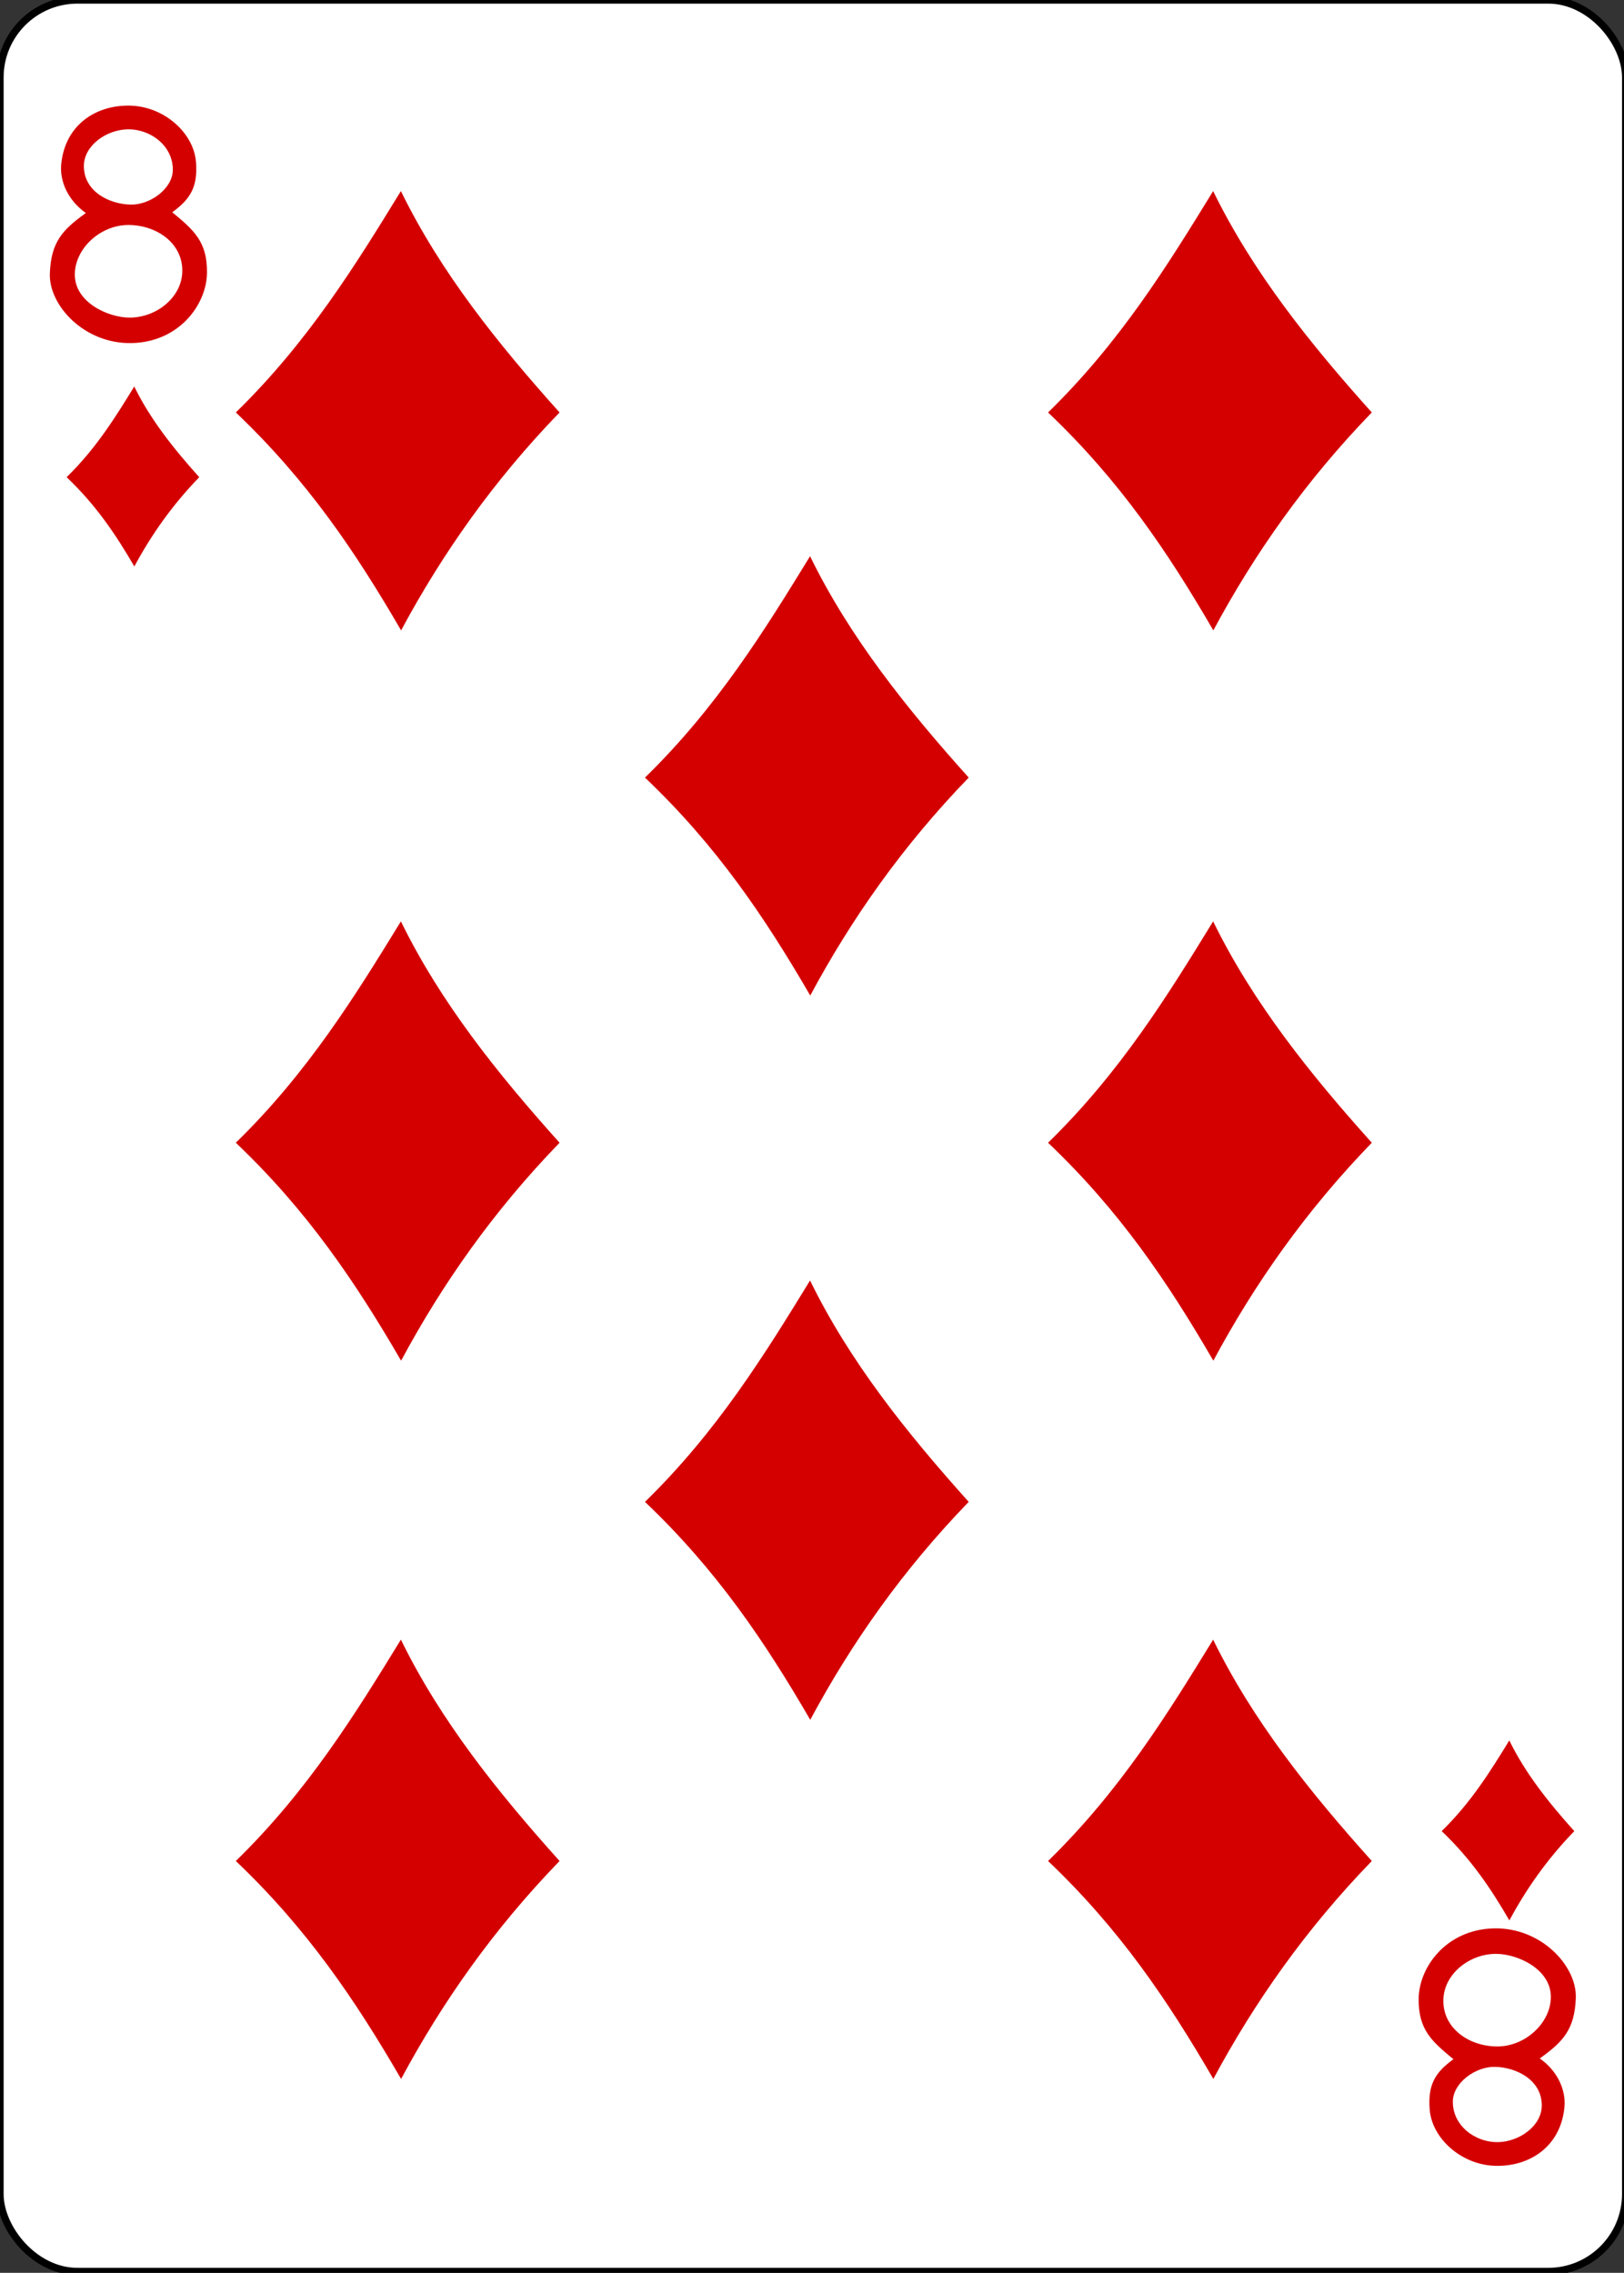 <svg xmlns:dc="http://purl.org/dc/elements/1.1/" xmlns:cc="http://creativecommons.org/ns#" xmlns:rdf="http://www.w3.org/1999/02/22-rdf-syntax-ns#" xmlns:svg="http://www.w3.org/2000/svg" xmlns="http://www.w3.org/2000/svg" xmlns:sodipodi="http://sodipodi.sourceforge.net/DTD/sodipodi-0.dtd" xmlns:inkscape="http://www.inkscape.org/namespaces/inkscape" width="223" height="312" version="1.1" inkscape:version="0.48.1 r9760" sodipodi:docname="8D.svg"><rect width="100%" height="100%" fill="#333333" stroke="none"/><rect id="backgroundrect" width="100%" height="100%" x="0" y="0" fill="none" stroke="none"/>
  <sodipodi:namedview id="base" pagecolor="#ffffff" bordercolor="#666666" borderopacity="1.0" inkscape:pageopacity="0.0" inkscape:pageshadow="2" inkscape:zoom="0.49497474" inkscape:cx="60.694273" inkscape:cy="463.097" inkscape:document-units="px" inkscape:current-layer="layer1" showgrid="false" inkscape:snap-global="true" inkscape:snap-bbox="true" inkscape:snap-page="true" inkscape:window-width="735" inkscape:window-height="925" inkscape:window-x="943" inkscape:window-y="23" inkscape:window-maximized="0"/>
  <defs id="defs4425"/>
  
<g class="currentLayer" style=""><title>Layer 1</title><g id="layer1" inkscape:groupmode="layer" inkscape:label="8D" class="">
    <g id="g8836-2" style="display:inline">
      <rect ry="10.63" rx="10.63" style="fill:#ffffff;fill-opacity:1;stroke:#000000;stroke-width:0.997;stroke-miterlimit:4;stroke-opacity:1;stroke-dasharray:none;display:inline" id="rect6361-6" width="223.228" height="311.811" x="0" y="0"/>
      <g id="g8646-6" style="fill:#d40000;fill-opacity:1">
        <path style="fill:#d40000;fill-opacity:1" d="m32.383,56.619 c9.921,-9.681 16.436,-20.237 22.667,-30.389 c5.464,11.17 13.306,20.942 21.786,30.389 c-9.073,9.369 -16.105,19.386 -21.759,29.918 c-6.268,-10.796 -12.866,-20.572 -22.694,-29.918 z" id="path3377-0" inkscape:connector-curvature="0" sodipodi:nodetypes="ccccc" stroke-width="0"/>
        <path style="fill:#d40000;fill-opacity:1" d="m32.383,156.868 c9.921,-9.681 16.436,-20.237 22.667,-30.389 c5.464,11.17 13.306,20.942 21.786,30.389 c-9.073,9.369 -16.105,19.386 -21.759,29.918 c-6.268,-10.796 -12.866,-20.572 -22.694,-29.918 z" id="path3381-3" inkscape:connector-curvature="0" sodipodi:nodetypes="ccccc" stroke-width="0"/>
        <path sodipodi:nodetypes="ccccc" inkscape:connector-curvature="0" id="path3383-8" d="m32.383,255.466 c9.921,-9.681 16.436,-20.237 22.667,-30.389 c5.464,11.17 13.306,20.942 21.786,30.389 c-9.073,9.369 -16.105,19.386 -21.759,29.918 c-6.268,-10.796 -12.866,-20.572 -22.694,-29.918 z" style="fill:#d40000;fill-opacity:1" stroke-width="0"/>
        <path style="fill:#d40000;fill-opacity:1" d="m88.566,106.743 c9.921,-9.681 16.436,-20.237 22.667,-30.389 c5.464,11.17 13.306,20.942 21.786,30.389 c-9.073,9.369 -16.105,19.386 -21.759,29.918 c-6.268,-10.796 -12.866,-20.572 -22.694,-29.918 z" id="path3385" inkscape:connector-curvature="0" sodipodi:nodetypes="ccccc" stroke-width="0"/>
        <path style="fill:#d40000;fill-opacity:1" d="m143.916,56.619 c9.921,-9.681 16.436,-20.237 22.667,-30.389 c5.464,11.17 13.306,20.942 21.786,30.389 c-9.073,9.369 -16.105,19.386 -21.759,29.918 c-6.268,-10.796 -12.866,-20.572 -22.694,-29.918 z" id="path3389-0" inkscape:connector-curvature="0" sodipodi:nodetypes="ccccc" stroke-width="0"/>
        <path style="fill:#d40000;fill-opacity:1" d="m143.916,156.868 c9.921,-9.681 16.436,-20.237 22.667,-30.389 c5.464,11.17 13.306,20.942 21.786,30.389 c-9.073,9.369 -16.105,19.386 -21.759,29.918 c-6.268,-10.796 -12.866,-20.572 -22.694,-29.918 z" id="path3393-1" inkscape:connector-curvature="0" sodipodi:nodetypes="ccccc" stroke-width="0"/>
        <path sodipodi:nodetypes="ccccc" inkscape:connector-curvature="0" id="path3395-2" d="m143.916,255.466 c9.921,-9.681 16.436,-20.237 22.667,-30.389 c5.464,11.17 13.306,20.942 21.786,30.389 c-9.073,9.369 -16.105,19.386 -21.759,29.918 c-6.268,-10.796 -12.866,-20.572 -22.694,-29.918 z" style="fill:#d40000;fill-opacity:1" stroke-width="0"/>
        <path sodipodi:nodetypes="ccccc" inkscape:connector-curvature="0" id="path3471" d="m88.566,206.167 c9.921,-9.681 16.436,-20.237 22.667,-30.389 c5.464,11.17 13.306,20.942 21.786,30.389 c-9.073,9.369 -16.105,19.386 -21.759,29.918 c-6.268,-10.796 -12.866,-20.572 -22.694,-29.918 z" style="fill:#d40000;fill-opacity:1" stroke-width="0"/>
        <path style="fill:#d40000;fill-opacity:1" d="m197.964,251.364 c4.064,-3.966 6.733,-8.29 9.285,-12.449 c2.238,4.576 5.451,8.579 8.925,12.449 c-3.717,3.838 -6.597,7.941 -8.913,12.256 c-2.567,-4.422 -5.27,-8.427 -9.296,-12.256 z" id="path3714" inkscape:connector-curvature="0" sodipodi:nodetypes="ccccc" stroke-width="0"/>
        <path sodipodi:nodetypes="ccccc" inkscape:connector-curvature="0" id="path3716" d="m9.149,65.506 c4.064,-3.966 6.733,-8.29 9.285,-12.449 c2.238,4.576 5.451,8.579 8.925,12.449 c-3.717,3.838 -6.597,7.941 -8.913,12.256 c-2.567,-4.422 -5.27,-8.427 -9.296,-12.256 z" style="fill:#d40000;fill-opacity:1" stroke-width="0"/>
        <path style="fill:#d40000;fill-opacity:1;display:inline" d="m6.844,37.55 c0.16,-4.375 1.771,-6.019 4.944,-8.309 c-2.531,-1.795 -3.598,-4.437 -3.382,-6.687 c0.521,-5.447 4.81,-8.172 9.485,-8.053 c4.675,0.119 8.705,3.764 9.019,7.722 c0.273,3.443 -0.77,5.102 -3.257,6.915 c2.953,2.441 4.84,4.05 4.769,8.36 c-0.072,4.31 -3.806,9.44 -10.315,9.597 c-6.509,0.157 -11.422,-5.169 -11.262,-9.544 zm18.173,0.014 c0.279,-3.962 -3.288,-6.635 -7.313,-6.677 c-3.922,-0.04 -7.431,3.247 -7.432,6.804 c0,3.821 4.564,5.897 7.511,5.908 c3.582,0.013 6.994,-2.622 7.234,-6.035 zm-1.288,-14.173 c0.078,-3.338 -3.057,-5.73 -6.289,-5.633 c-2.875,0.086 -5.921,2.241 -5.923,5.031 c-0.003,3.49 3.462,5.232 6.417,5.298 c2.68,0.06 5.735,-2.175 5.794,-4.696 z" id="path7112-5" inkscape:connector-curvature="0" sodipodi:nodetypes="zcszsczzzssssssssss" stroke-width="0"/>
        <path sodipodi:nodetypes="zcszsczzzssssssssss" inkscape:connector-curvature="0" id="path7128-0" d="m216.384,274.261 c-0.16,4.375 -1.771,6.019 -4.944,8.309 c2.531,1.795 3.598,4.437 3.382,6.687 c-0.521,5.447 -4.81,8.172 -9.485,8.053 c-4.675,-0.119 -8.705,-3.764 -9.019,-7.722 c-0.273,-3.443 0.77,-5.102 3.257,-6.915 c-2.953,-2.441 -4.84,-4.05 -4.769,-8.36 c0.072,-4.31 3.806,-9.44 10.315,-9.597 c6.509,-0.157 11.422,5.169 11.262,9.544 zm-18.173,-0.014 c-0.279,3.962 3.288,6.635 7.313,6.677 c3.922,0.04 7.431,-3.247 7.432,-6.804 c0,-3.821 -4.564,-5.897 -7.511,-5.908 c-3.582,-0.013 -6.994,2.622 -7.234,6.035 zm1.288,14.173 c-0.078,3.338 3.057,5.73 6.289,5.633 c2.875,-0.086 5.921,-2.241 5.923,-5.031 c0.003,-3.49 -3.462,-5.232 -6.417,-5.298 c-2.68,-0.06 -5.735,2.175 -5.794,4.696 z" style="fill:#d40000;fill-opacity:1;display:inline" stroke-width="0"/>
      </g>
    </g>
  </g></g></svg>